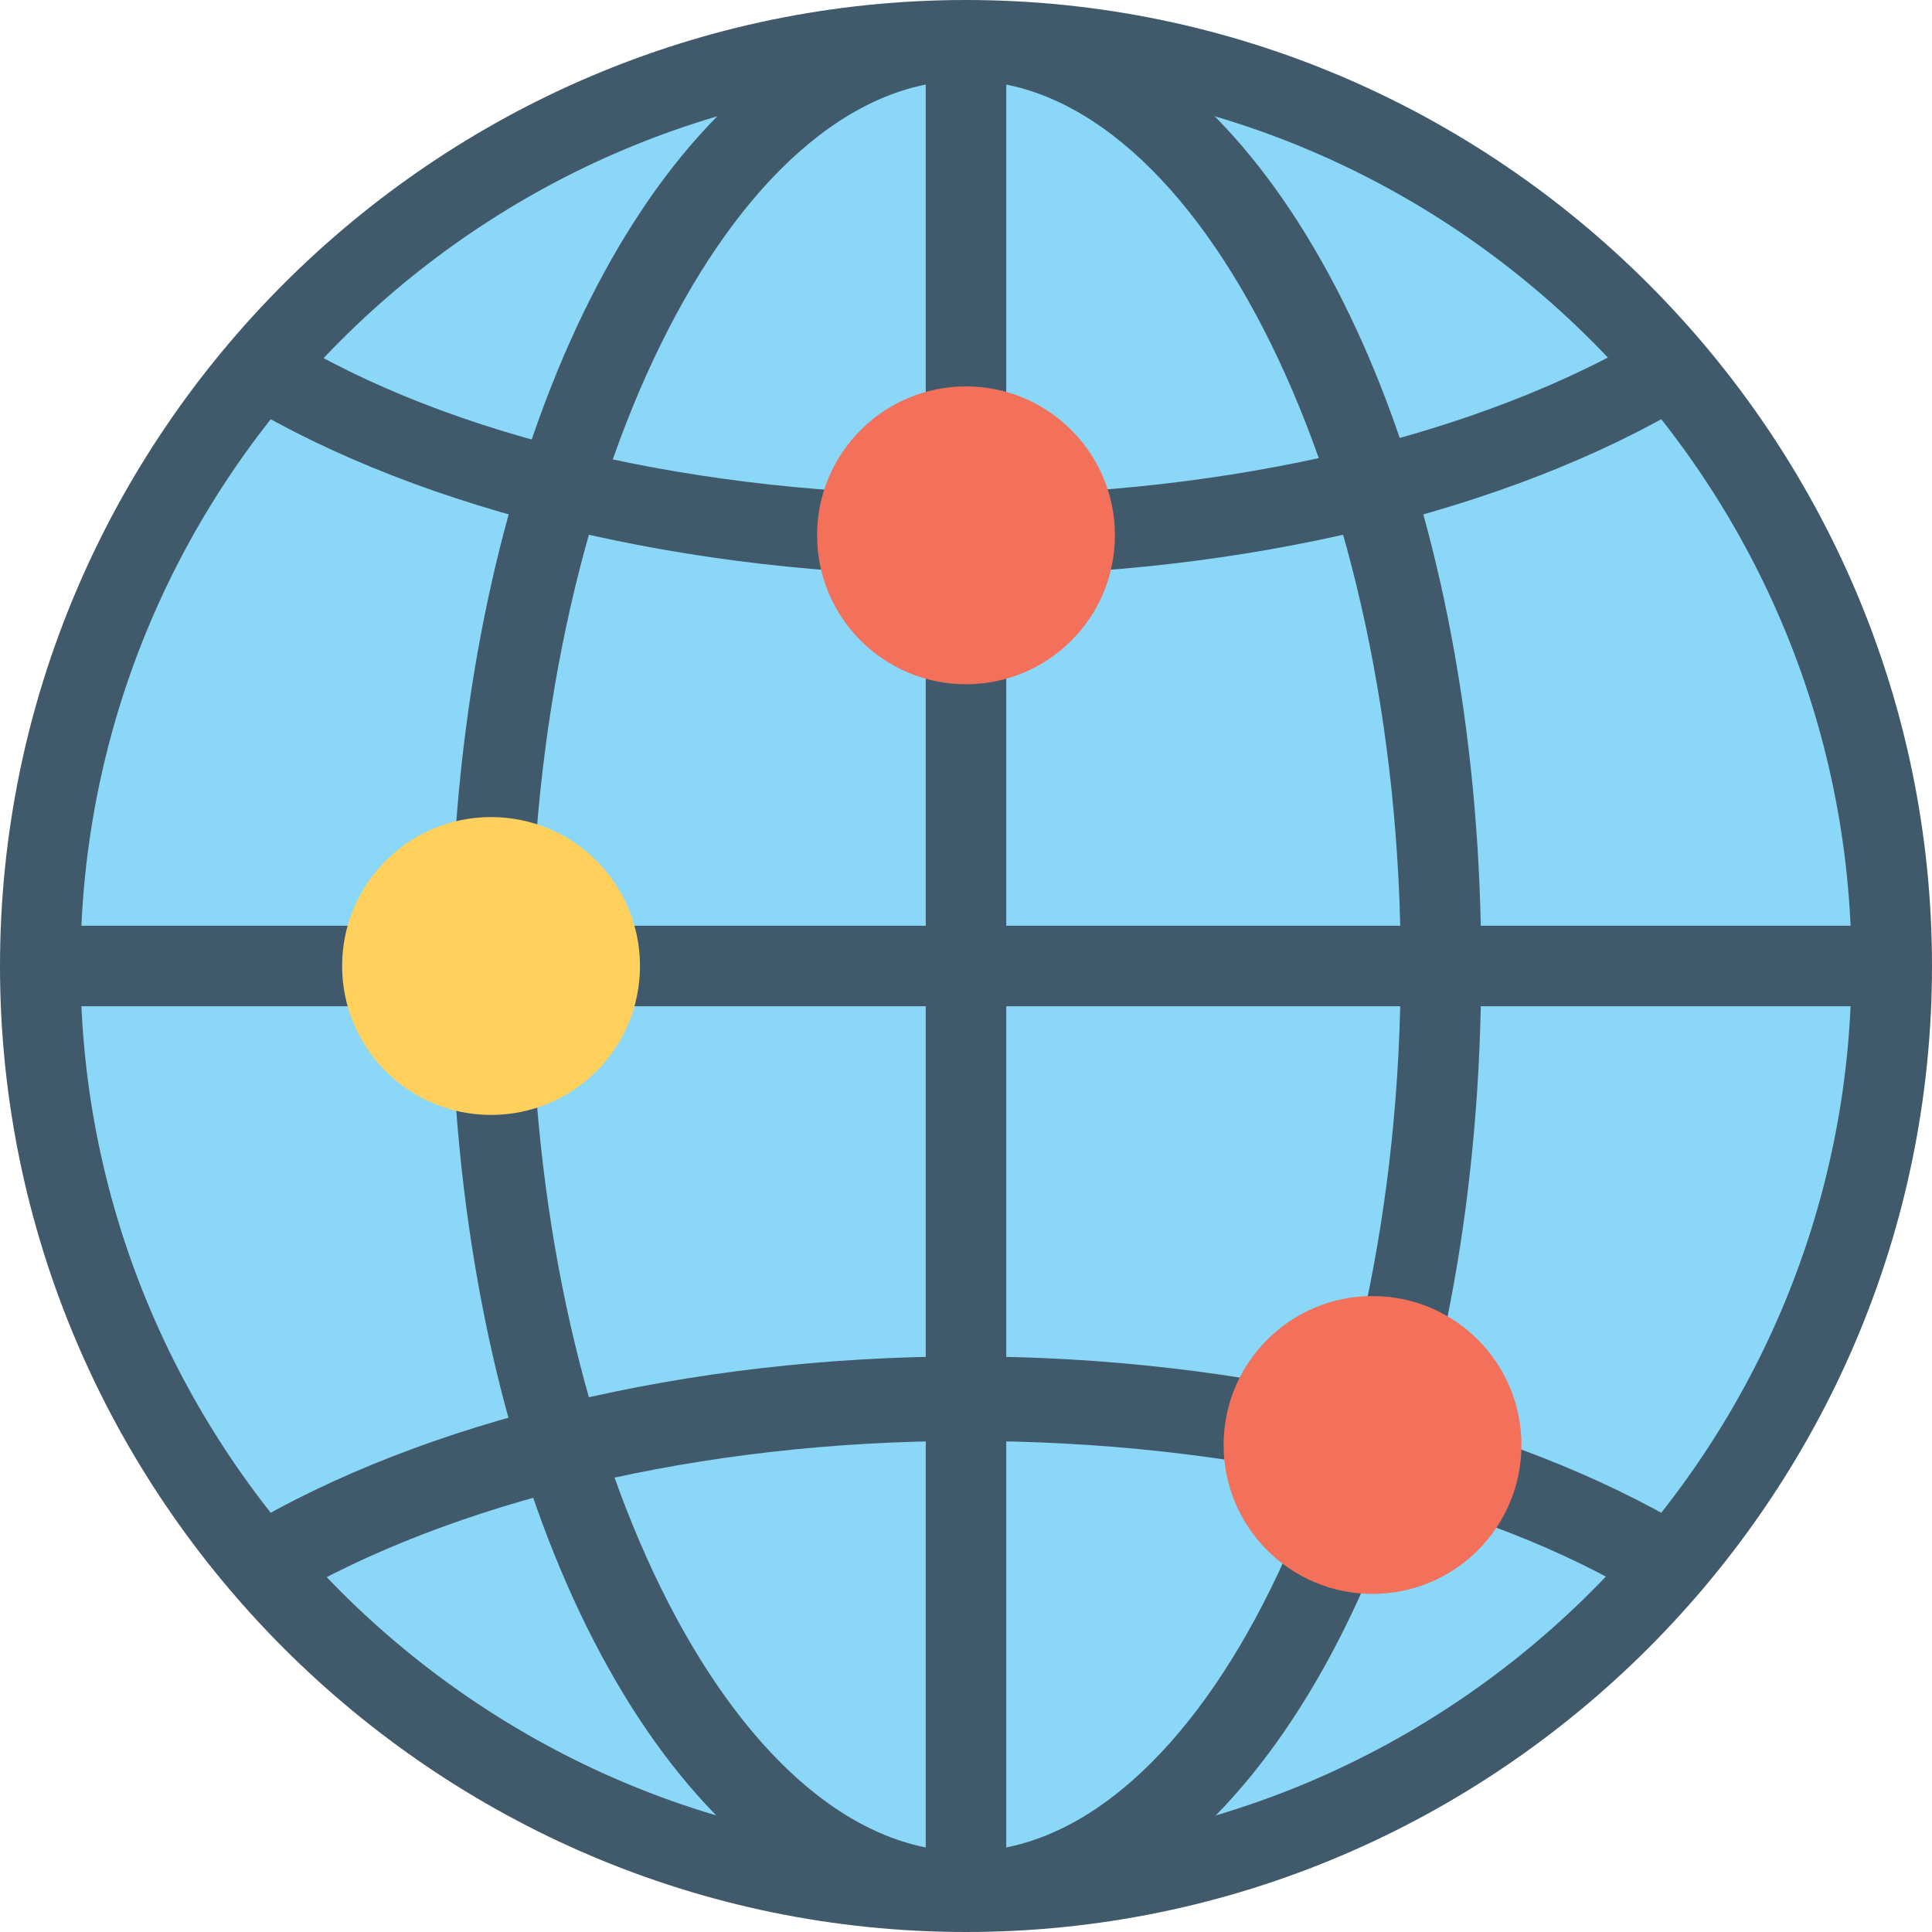 <?xml version="1.0" encoding="utf-8"?>
<!-- Generator: Adobe Illustrator 18.0.0, SVG Export Plug-In . SVG Version: 6.00 Build 0)  -->
<!DOCTYPE svg PUBLIC "-//W3C//DTD SVG 1.1//EN" "http://www.w3.org/Graphics/SVG/1.1/DTD/svg11.dtd">
<svg version="1.1" id="Layer_1" xmlns="http://www.w3.org/2000/svg" xmlns:xlink="http://www.w3.org/1999/xlink" x="0px" y="0px"
	 viewBox="0 0 48 48" enable-background="new 0 0 48 48" xml:space="preserve">
<g>
	<g>
		<g>
			<circle fill="#8AD7F8" cx="24" cy="24" r="23"/>
			<path fill="#415A6B" d="M24,48C10.8,48,0,37.2,0,24S10.8,0,24,0s24,10.8,24,24S37.2,48,24,48z M24,2C11.9,2,2,11.9,2,24
				s9.9,22,22,22s22-9.9,22-22S36.1,2,24,2z"/>
		</g>
		<g>
			<g>
				<path fill="#415A6B" d="M41,39.8c-4.2-2.6-10.4-4-17-4s-12.8,1.5-17,4L6,38c4.5-2.7,11.1-4.3,18-4.3s13.5,1.6,18,4.3L41,39.8z"
					/>
			</g>
			<g>
				<path fill="#415A6B" d="M24,14.3c-6.9,0-13.5-1.6-18-4.3l1-1.7c4.2,2.6,10.4,4,17,4s12.8-1.5,17-4l1,1.7
					C37.5,12.7,30.9,14.3,24,14.3z"/>
			</g>
		</g>
		<g>
			<g>
				<path fill="#415A6B" d="M27.6,47.1c5.4-2.9,9.2-12,9.2-23.1c0-10.9-3.7-19.9-8.9-22.9h-7.8c-5.2,3-8.9,12-8.9,22.9
					c0,11.1,3.8,20.2,9.2,23.1H27.6z M13.2,24c0-11.9,5-22,10.8-22s10.8,10.1,10.8,22s-5,22-10.8,22S13.2,35.9,13.2,24z"/>
			</g>
		</g>
		<g>
			<g>
				<rect x="1" y="23" fill="#415A6B" width="46" height="2"/>
			</g>
		</g>
		<g>
			<g>
				<rect x="23" y="1" fill="#415A6B" width="2" height="46"/>
			</g>
		</g>
		<g>
			<g>
				<circle fill="#F3705A" cx="34.1" cy="35.9" r="3.7"/>
			</g>
		</g>
		<g>
			<g>
				<circle fill="#F3705A" cx="24" cy="13.3" r="3.7"/>
			</g>
		</g>
		<g>
			<g>
				<circle fill="#FFD15C" cx="12.2" cy="24" r="3.7"/>
			</g>
		</g>
	</g>
</g>
</svg>
